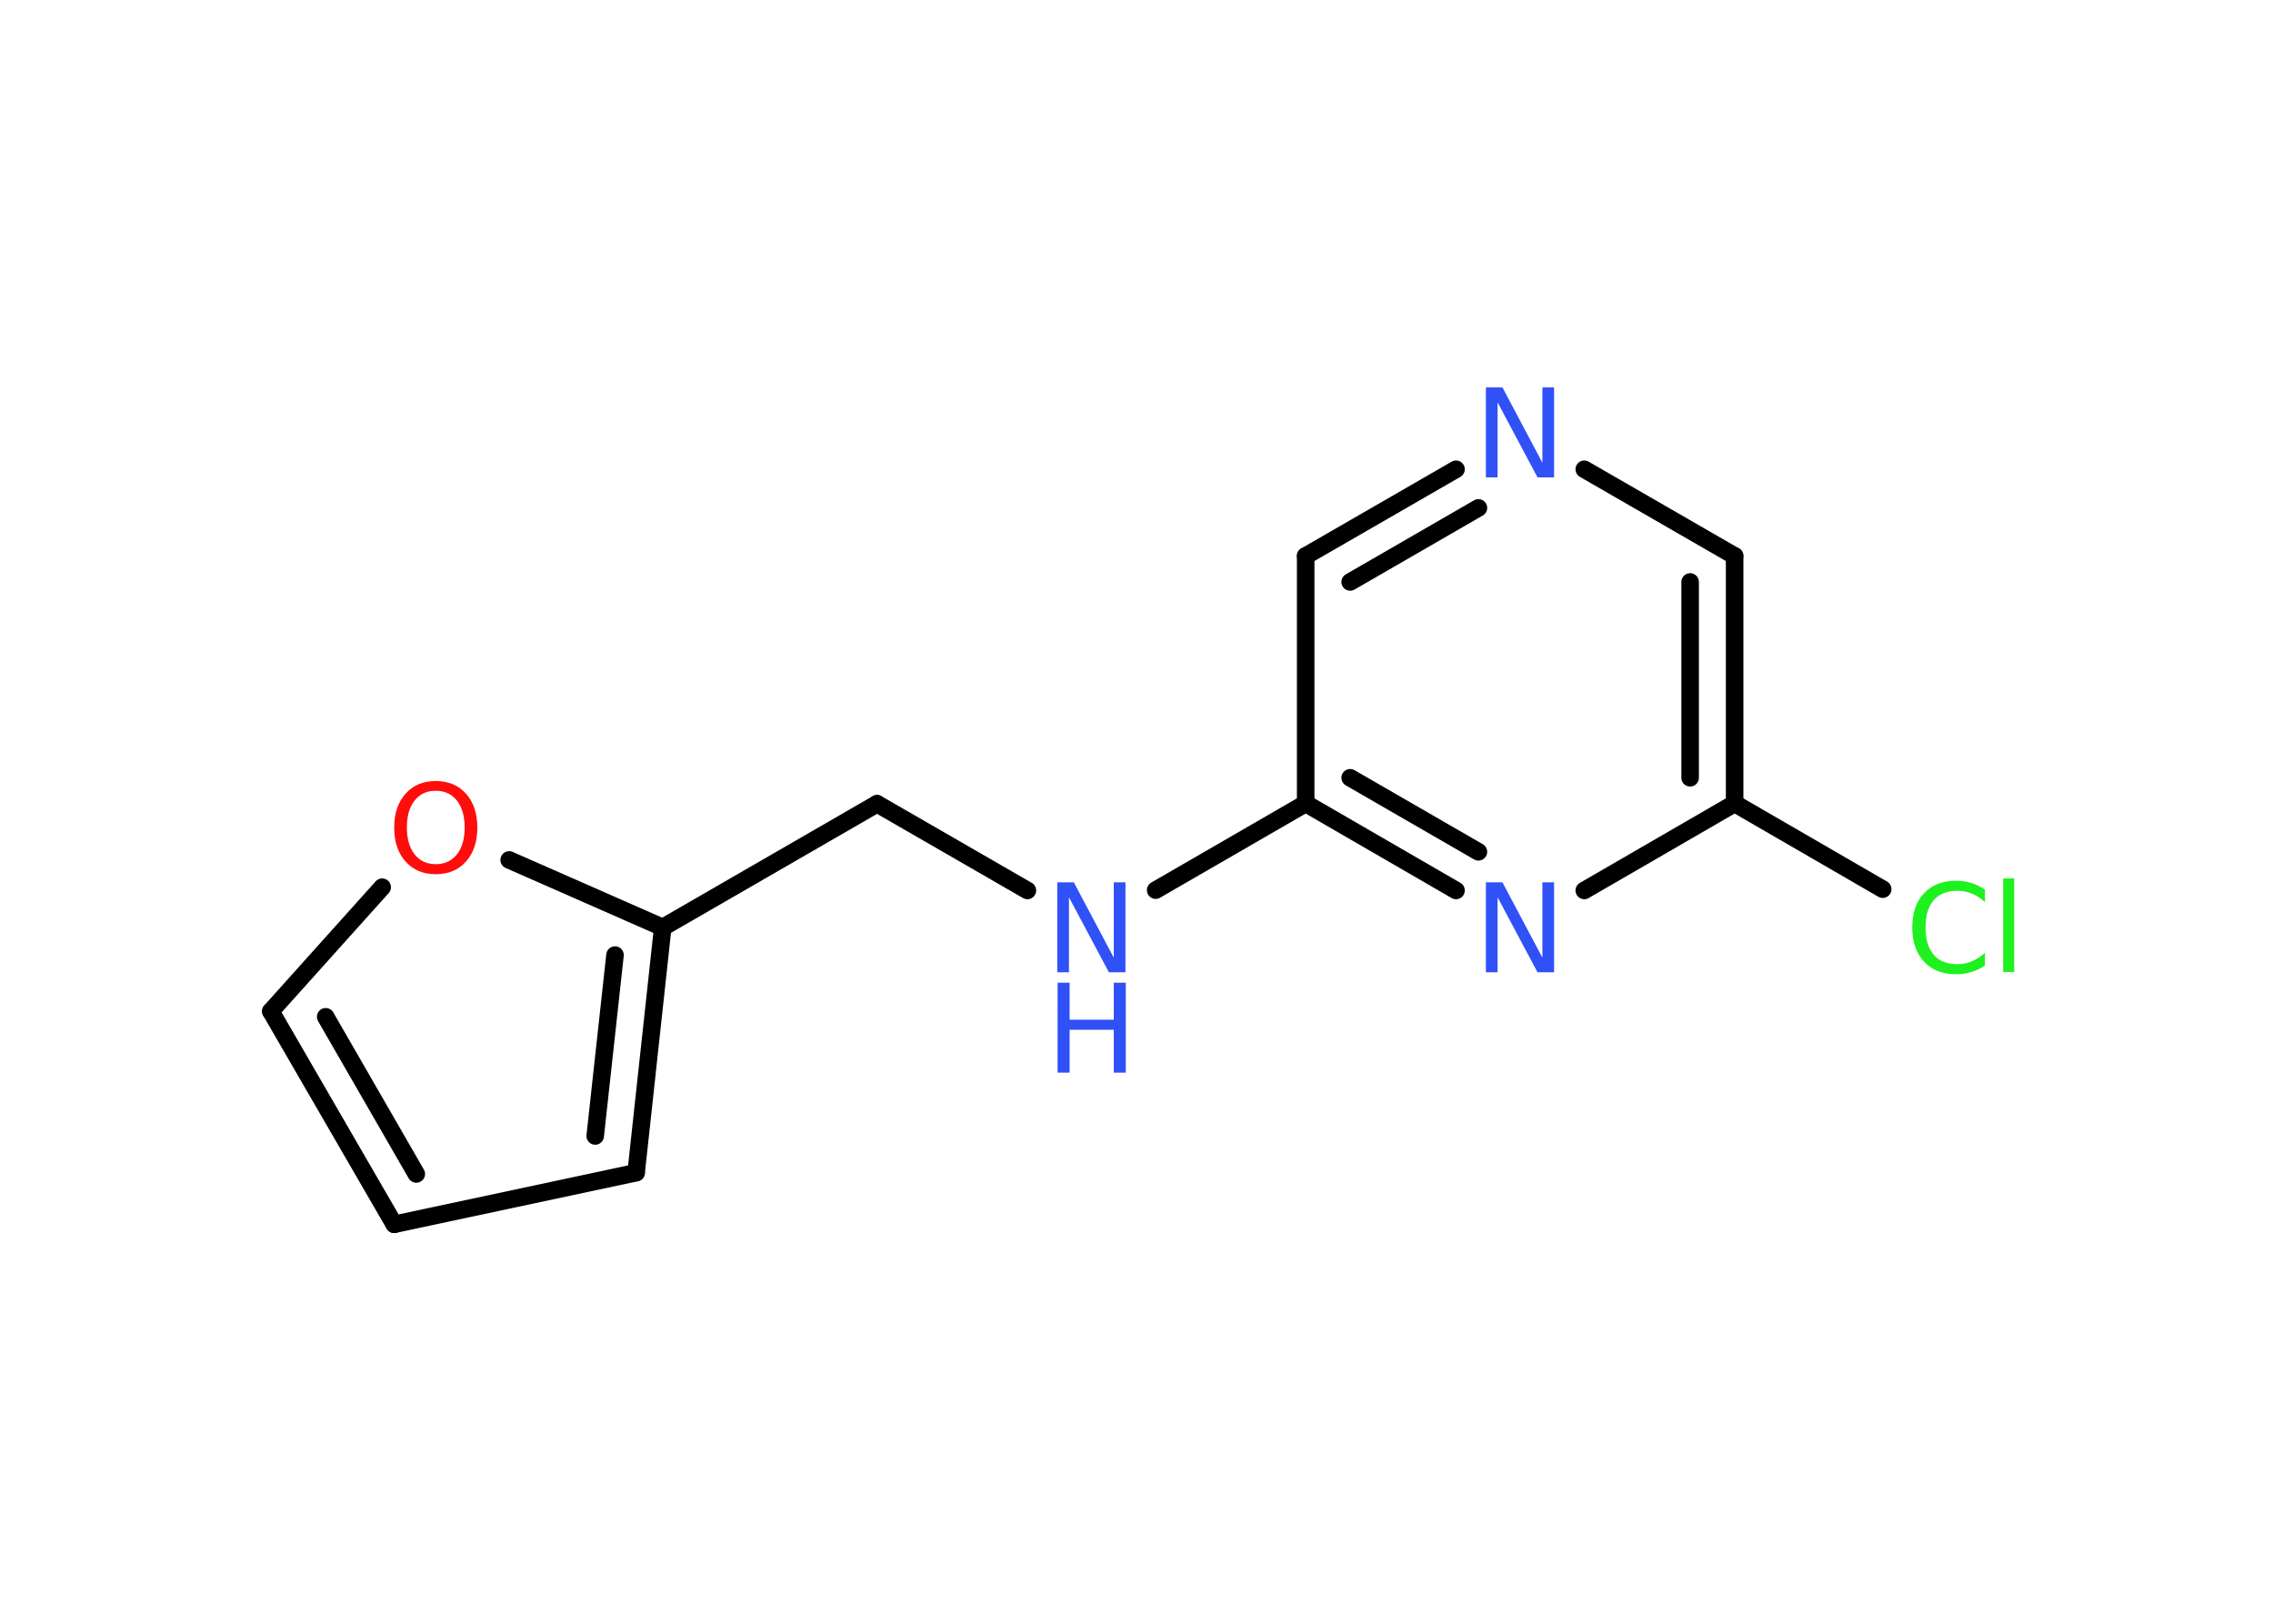 <?xml version='1.0' encoding='UTF-8'?>
<!DOCTYPE svg PUBLIC "-//W3C//DTD SVG 1.1//EN" "http://www.w3.org/Graphics/SVG/1.1/DTD/svg11.dtd">
<svg version='1.2' xmlns='http://www.w3.org/2000/svg' xmlns:xlink='http://www.w3.org/1999/xlink' width='70.0mm' height='50.0mm' viewBox='0 0 70.0 50.0'>
  <desc>Generated by the Chemistry Development Kit (http://github.com/cdk)</desc>
  <g stroke-linecap='round' stroke-linejoin='round' stroke='#000000' stroke-width='.54' fill='#3050F8'>
    <rect x='.0' y='.0' width='70.0' height='50.0' fill='#FFFFFF' stroke='none'/>
    <g id='mol1' class='mol'>
      <line id='mol1bnd1' class='bond' x1='57.98' y1='27.38' x2='53.42' y2='24.74'/>
      <g id='mol1bnd2' class='bond'>
        <line x1='53.42' y1='24.74' x2='53.42' y2='17.12'/>
        <line x1='52.05' y1='23.95' x2='52.05' y2='17.92'/>
      </g>
      <line id='mol1bnd3' class='bond' x1='53.42' y1='17.12' x2='48.79' y2='14.45'/>
      <g id='mol1bnd4' class='bond'>
        <line x1='44.84' y1='14.45' x2='40.21' y2='17.12'/>
        <line x1='45.53' y1='15.64' x2='41.58' y2='17.92'/>
      </g>
      <line id='mol1bnd5' class='bond' x1='40.21' y1='17.12' x2='40.21' y2='24.74'/>
      <line id='mol1bnd6' class='bond' x1='40.21' y1='24.74' x2='35.59' y2='27.41'/>
      <line id='mol1bnd7' class='bond' x1='31.64' y1='27.42' x2='27.01' y2='24.75'/>
      <line id='mol1bnd8' class='bond' x1='27.01' y1='24.75' x2='20.41' y2='28.56'/>
      <g id='mol1bnd9' class='bond'>
        <line x1='19.59' y1='36.11' x2='20.41' y2='28.56'/>
        <line x1='18.33' y1='34.98' x2='18.94' y2='29.41'/>
      </g>
      <line id='mol1bnd10' class='bond' x1='19.59' y1='36.11' x2='12.14' y2='37.7'/>
      <g id='mol1bnd11' class='bond'>
        <line x1='8.34' y1='31.14' x2='12.14' y2='37.7'/>
        <line x1='10.03' y1='31.31' x2='12.82' y2='36.15'/>
      </g>
      <line id='mol1bnd12' class='bond' x1='8.34' y1='31.14' x2='11.77' y2='27.32'/>
      <line id='mol1bnd13' class='bond' x1='20.41' y1='28.56' x2='15.68' y2='26.48'/>
      <g id='mol1bnd14' class='bond'>
        <line x1='40.21' y1='24.74' x2='44.84' y2='27.42'/>
        <line x1='41.58' y1='23.95' x2='45.53' y2='26.23'/>
      </g>
      <line id='mol1bnd15' class='bond' x1='53.42' y1='24.74' x2='48.79' y2='27.42'/>
      <path id='mol1atm1' class='atom' d='M61.13 27.38v.4q-.19 -.18 -.4 -.26q-.21 -.09 -.45 -.09q-.47 .0 -.73 .29q-.25 .29 -.25 .84q.0 .55 .25 .84q.25 .29 .73 .29q.24 .0 .45 -.09q.21 -.09 .4 -.26v.39q-.2 .14 -.42 .2q-.22 .07 -.47 .07q-.63 .0 -.99 -.39q-.36 -.39 -.36 -1.05q.0 -.67 .36 -1.05q.36 -.39 .99 -.39q.25 .0 .47 .07q.22 .07 .41 .2zM61.69 27.05h.34v2.88h-.34v-2.88z' stroke='none' fill='#1FF01F'/>
      <path id='mol1atm4' class='atom' d='M45.77 11.93h.5l1.23 2.32v-2.32h.36v2.77h-.51l-1.23 -2.31v2.31h-.36v-2.77z' stroke='none'/>
      <g id='mol1atm7' class='atom'>
        <path d='M32.57 27.17h.5l1.23 2.32v-2.32h.36v2.77h-.51l-1.23 -2.31v2.31h-.36v-2.77z' stroke='none'/>
        <path d='M32.57 30.26h.37v1.14h1.36v-1.14h.37v2.77h-.37v-1.32h-1.36v1.32h-.37v-2.77z' stroke='none'/>
      </g>
      <path id='mol1atm13' class='atom' d='M13.42 24.35q-.41 .0 -.65 .3q-.24 .3 -.24 .83q.0 .52 .24 .83q.24 .3 .65 .3q.41 .0 .65 -.3q.24 -.3 .24 -.83q.0 -.52 -.24 -.83q-.24 -.3 -.65 -.3zM13.42 24.05q.58 .0 .93 .39q.35 .39 .35 1.04q.0 .66 -.35 1.05q-.35 .39 -.93 .39q-.58 .0 -.93 -.39q-.35 -.39 -.35 -1.05q.0 -.65 .35 -1.04q.35 -.39 .93 -.39z' stroke='none' fill='#FF0D0D'/>
      <path id='mol1atm14' class='atom' d='M45.77 27.17h.5l1.23 2.32v-2.32h.36v2.77h-.51l-1.23 -2.31v2.31h-.36v-2.77z' stroke='none'/>
    </g>
  </g>
</svg>

